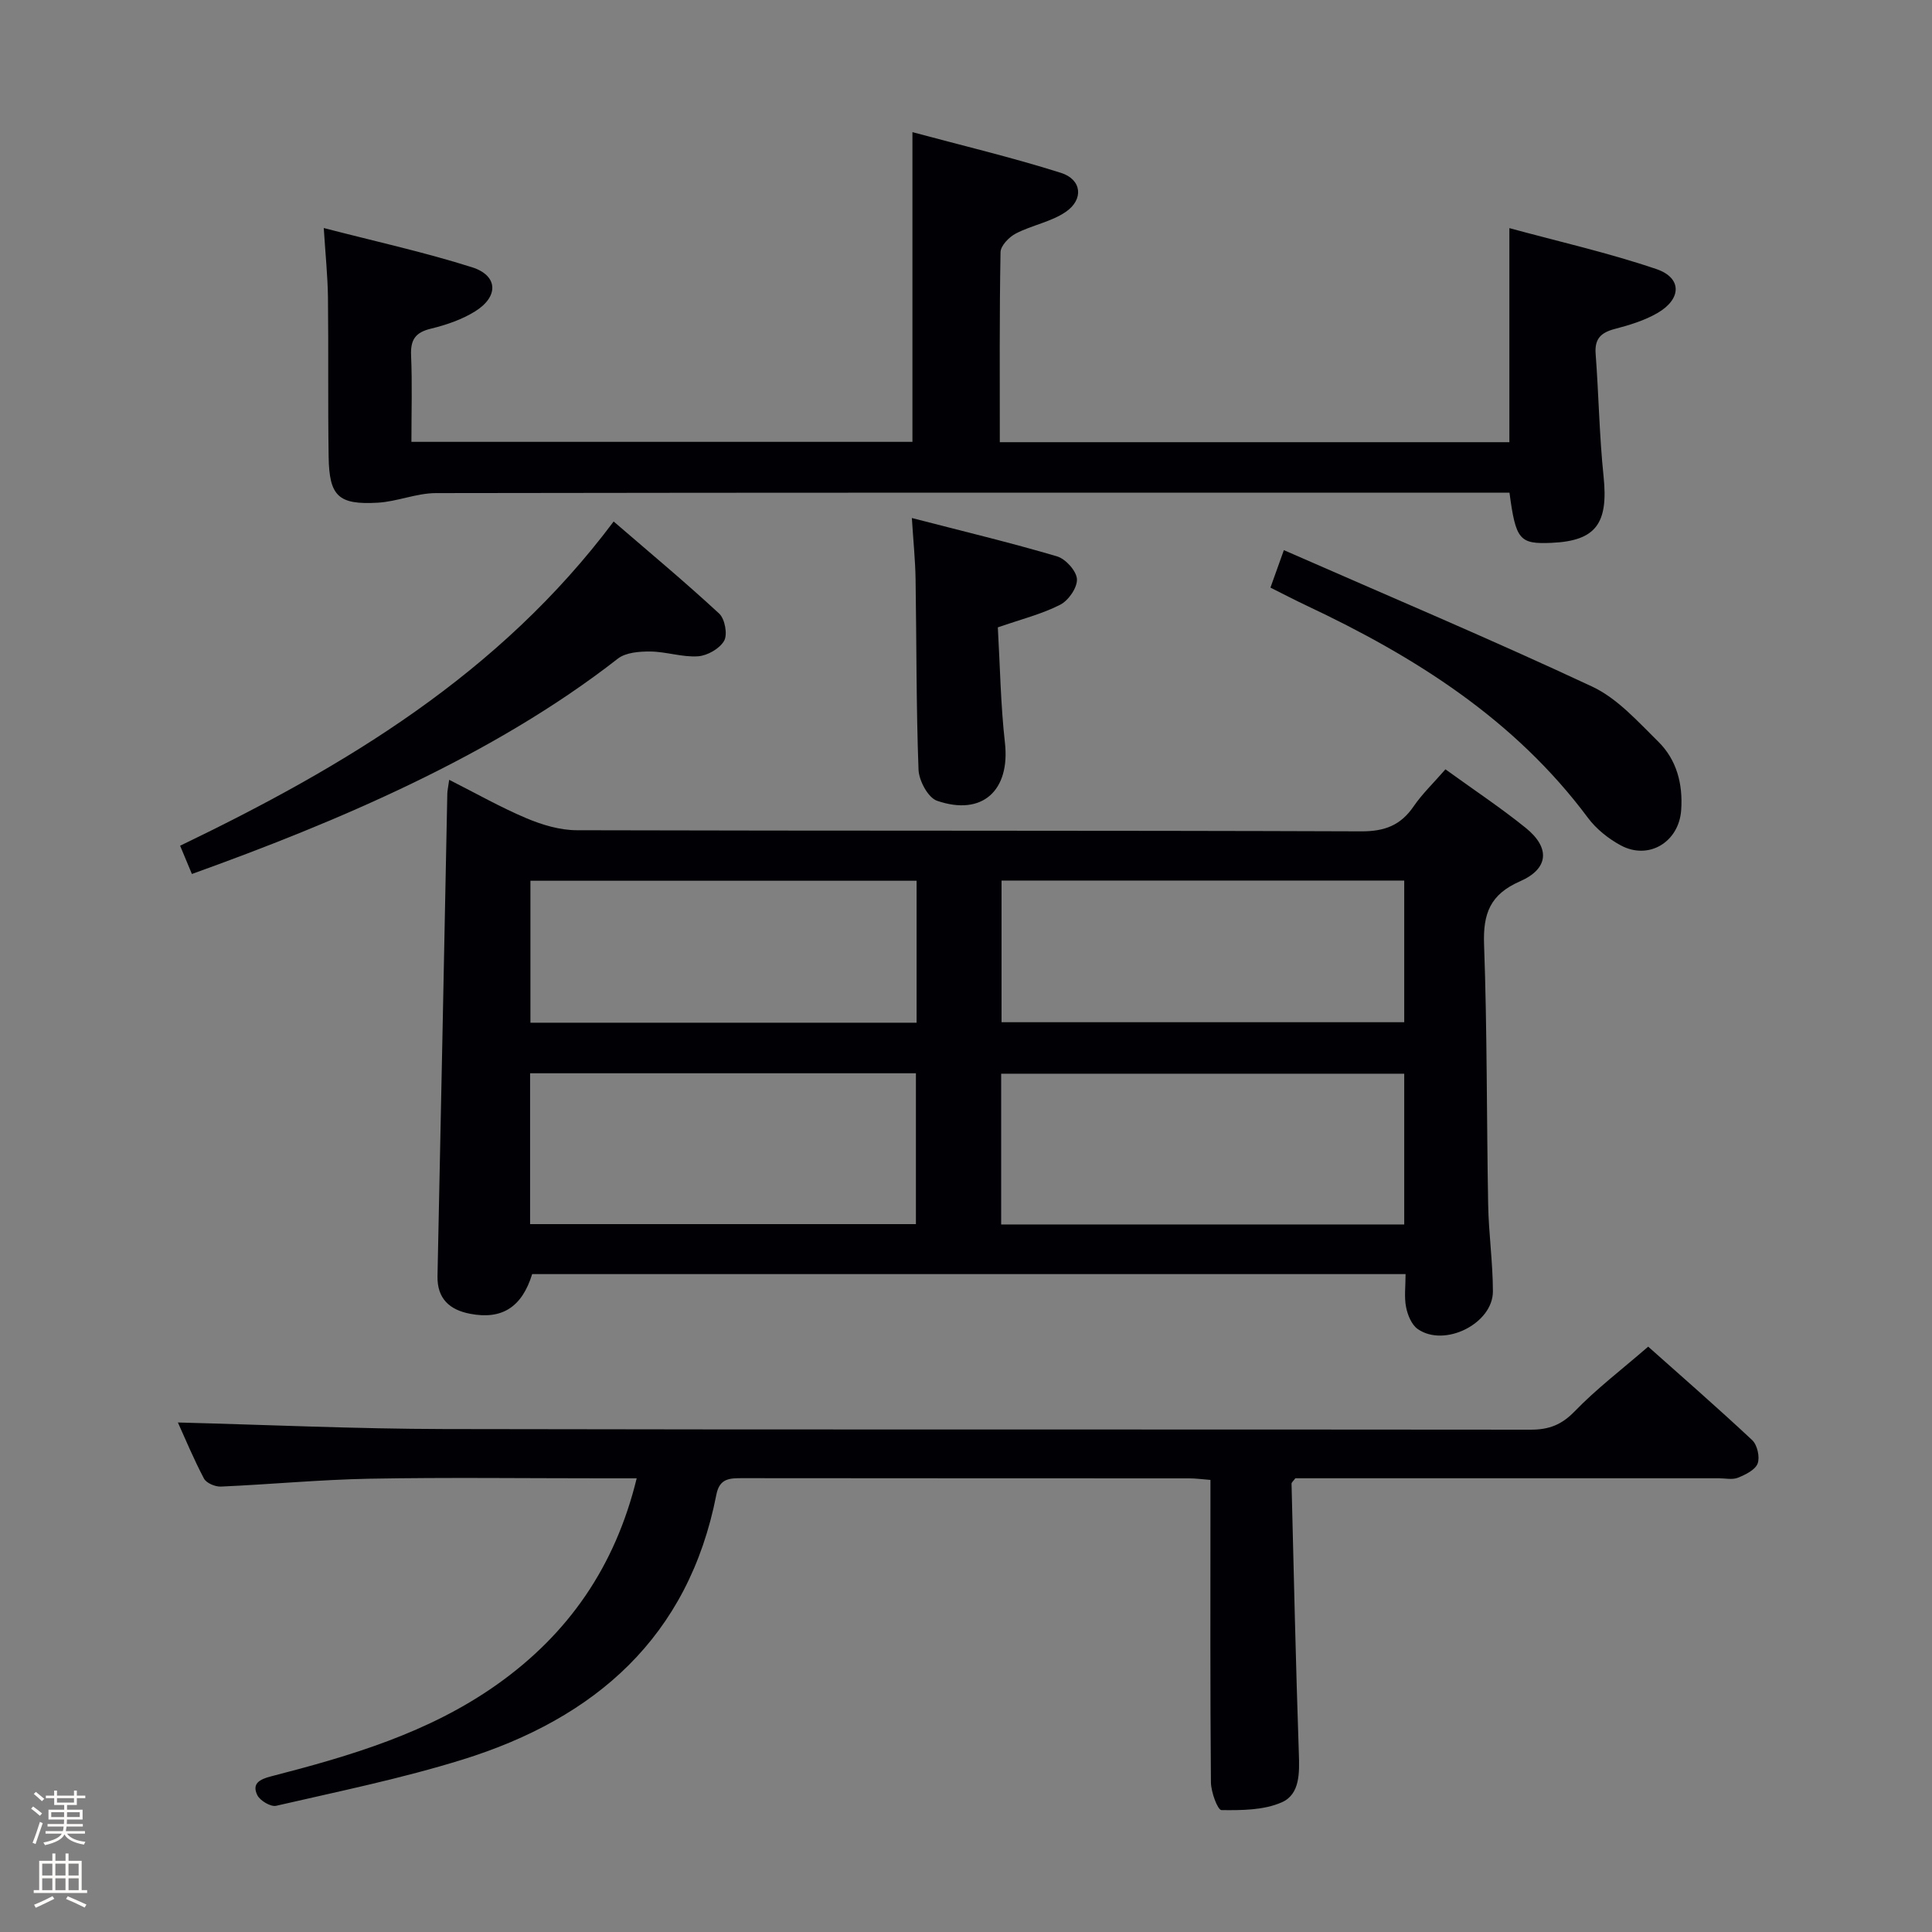 <svg enable-background="new 0 0 400 400" viewBox="0 0 400 400" xmlns="http://www.w3.org/2000/svg"><rect x="0" y="0" width="400" height="400" fill="#808080" stroke="none"/><path d="m6.44 374.46.42-.45c.65.47 1.27.95 1.85 1.44l-.45.49c-.65-.56-1.25-1.06-1.82-1.48m.93 7.33-.63-.26c.55-1.36 1.05-2.8 1.52-4.33.19.1.38.19.59.27-.46 1.29-.95 2.73-1.48 4.32m-.38-10.38.44-.42c.43.34 1.01.82 1.74 1.44l-.49.49c-.53-.51-1.09-1.01-1.69-1.51m2.5.35h1.72v-1.04h.59v1.04h3.52v-1.04h.59v1.04h1.75v.53h-1.75v1.42h-2.03v.97h3.22v2.03h-3.24c0 .35-.01.66-.03.93h3.32v.53h-3.37c-.03.27-.08.58-.15.94h3.96v.53h-3.71c.67.92 1.93 1.48 3.79 1.68-.13.24-.23.44-.29.59-2.13-.38-3.48-1.08-4.04-2.12-.43.97-1.77 1.72-4.03 2.23-.09-.19-.2-.37-.33-.55 2.1-.42 3.37-1.03 3.81-1.83h-3.36v-.53h3.58c.08-.29.13-.61.16-.94h-3.33v-.53h3.39c.02-.27.04-.58.04-.93h-3.23v-2.03h3.25v-.97h-2.07v-1.42h-1.73zm1.12 3.44v1h2.65c.01-.3.02-.44.01-.4v-.25-.35zm1.19-2h3.52v-.91h-3.52zm4.71 2h-2.63v.59c0 .15-.01.28-.01.4h2.64z" fill="#fcfbfa"/><path d="m13.56 383.74h.63v1.52h2.72v6.07h1.13v.6h-11.06v-.6h1.13v-6.07h2.73v-1.52h.63v1.52h2.1v-1.52zm-2.69 8.83.38.56c-1.24.63-2.53 1.25-3.85 1.85-.1-.21-.21-.42-.34-.63 1.36-.55 2.63-1.15 3.81-1.78m-2.13-4.27h2.1v-2.45h-2.1zm0 3.04h2.1v-2.46h-2.1zm2.72-3.04h2.1v-2.45h-2.1zm0 3.04h2.1v-2.46h-2.1zm6.07 3.6c-1.41-.71-2.7-1.3-3.86-1.78l.35-.56c1.45.62 2.75 1.19 3.88 1.72zm-1.25-9.09h-2.1v2.45h2.1zm-2.09 5.49h2.1v-2.46h-2.1z" fill="#fcfbfa"/><g fill="#010105"><path d="m299.26 159.28c5.92 4.28 11.47 7.96 16.63 12.13 5.09 4.11 4.79 8.44-1.19 11.06-6.18 2.7-7.67 6.67-7.44 13.07.65 17.96.52 35.94.85 53.91.11 5.97.97 11.94.98 17.91.01 6.68-10.03 11.68-15.57 7.8-1.27-.89-2.09-2.91-2.41-4.55-.41-2.07-.1-4.29-.1-6.82-60.49 0-120.67 0-180.83 0-2.1 6.8-6.21 9.5-12.87 8.21-4.16-.8-6.84-3.07-6.73-7.84.71-33.27 1.36-66.54 2.03-99.81.01-.65.17-1.3.39-2.9 5.56 2.81 10.66 5.71 16.02 7.97 3.25 1.37 6.91 2.46 10.39 2.47 54.14.15 108.28.03 162.42.23 4.86.02 8.17-1.25 10.86-5.19 1.76-2.57 4.07-4.77 6.57-7.65zm-91.98 63.02v31.21h83.45c0-10.53 0-20.75 0-31.21-27.83 0-55.38 0-83.45 0zm-97.53-.09v31.23h79.88c0-10.62 0-20.86 0-31.23-26.67 0-52.97 0-79.88 0zm97.61-39.9v29.33h83.37c0-9.94 0-19.52 0-29.33-27.83 0-55.38 0-83.37 0zm-17.59.04c-26.95 0-53.37 0-79.95 0v29.39h79.95c0-9.86 0-19.45 0-29.39z"/><path d="m341.24 278.81c6.49 5.78 14.13 12.43 21.53 19.35 1.06.99 1.63 3.53 1.13 4.85-.51 1.33-2.53 2.31-4.09 2.94-1.15.46-2.63.11-3.96.11-27.49 0-54.97 0-82.46 0-1.81 0-3.63 0-5.2 0-.43.59-.8.86-.79 1.12.46 18.61.88 37.23 1.51 55.83.14 4.02.26 8.47-3.53 10.14-3.72 1.64-8.3 1.66-12.49 1.61-.79-.01-2.16-3.73-2.18-5.75-.17-18.99-.1-37.98-.1-56.97 0-1.8 0-3.59 0-5.64-1.8-.14-3.08-.32-4.36-.32-30.82-.02-61.64 0-92.46-.04-2.65 0-4.8-.03-5.47 3.39-5.76 29.51-25.08 46.33-52.54 54.87-12.64 3.93-25.68 6.59-38.6 9.57-1.12.26-3.35-1.06-3.91-2.21-1.14-2.36.41-3.26 2.83-3.88 16.43-4.23 32.64-9 46.76-18.99 14.86-10.52 24.51-24.48 28.96-42.72-2.68 0-4.98 0-7.27 0-15.99 0-31.99-.21-47.98.08-10.29.19-20.56 1.18-30.84 1.63-1.18.05-3.01-.72-3.5-1.66-2.14-4.05-3.9-8.3-5.4-11.61 18.44.48 36.83 1.32 55.22 1.36 74.96.16 149.93.04 224.89.13 3.77 0 6.38-1.01 9.08-3.8 4.49-4.64 9.7-8.61 15.22-13.39z"/><path d="m312.52 102c-1.73 0-3.53 0-5.33 0-72.31 0-144.62-.03-216.94.09-4.02.01-8.01 1.76-12.06 1.99-8.15.46-10.03-1.36-10.15-9.53-.17-10.99-.01-21.99-.14-32.99-.06-4.43-.52-8.86-.87-14.35 10.68 2.77 20.85 5 30.72 8.13 5.37 1.71 5.54 6.05.64 9.11-2.75 1.72-6.01 2.83-9.19 3.6-3.21.78-4.23 2.3-4.09 5.53.25 5.81.07 11.64.07 17.9h103.73c0-21.1 0-42.14 0-64.12 10.17 2.74 20.58 5.21 30.75 8.43 4.31 1.36 4.76 5.48 1.02 8.06-3.04 2.09-7.01 2.76-10.35 4.49-1.4.72-3.16 2.53-3.18 3.87-.24 12.99-.15 25.97-.15 39.34h105.5c0-14.39 0-28.77 0-44.32 10.25 2.79 20.52 5.11 30.44 8.48 5.33 1.81 5.25 6.2.2 9.11-2.68 1.55-5.78 2.49-8.8 3.28-2.86.75-4.22 2.01-3.98 5.16.64 8.44.76 16.93 1.64 25.35 1.02 9.76-1.55 13.37-10.76 13.78-6.65.29-7.41-.58-8.72-10.39z"/><path d="m39.73 180.95c-.82-1.97-1.51-3.63-2.44-5.85 34.05-16.4 66.06-35.48 89.76-67.13 7.48 6.45 14.83 12.57 21.85 19.07 1.18 1.09 1.77 4.3 1.03 5.62-.92 1.63-3.48 3.09-5.42 3.22-3.25.22-6.57-.96-9.86-.99-2.27-.02-5.09.19-6.74 1.48-25.81 20.15-58.48 33.9-88.18 44.58z"/><path d="m263.03 121.66c.86-2.41 1.59-4.42 2.78-7.76 21.46 9.42 42.83 18.43 63.83 28.25 5.21 2.44 9.44 7.22 13.67 11.38 3.84 3.78 5.14 8.79 4.76 14.2-.46 6.58-6.69 10.42-12.5 7.3-2.56-1.38-5.07-3.38-6.8-5.7-15.16-20.37-35.81-33.38-58.31-43.97-2.38-1.12-4.72-2.35-7.43-3.7z"/><path d="m206.59 129.89c.46 8.02.58 16 1.47 23.89 1.11 9.85-4.65 15.25-14.06 12.01-1.86-.64-3.75-4.18-3.83-6.45-.49-13.13-.4-26.28-.61-39.43-.06-3.93-.47-7.85-.77-12.66 10.59 2.74 20.4 5.09 30.06 7.94 1.78.53 4.02 3.01 4.12 4.71.1 1.75-1.75 4.43-3.46 5.3-3.77 1.93-8 2.98-12.92 4.69z"/></g></svg>